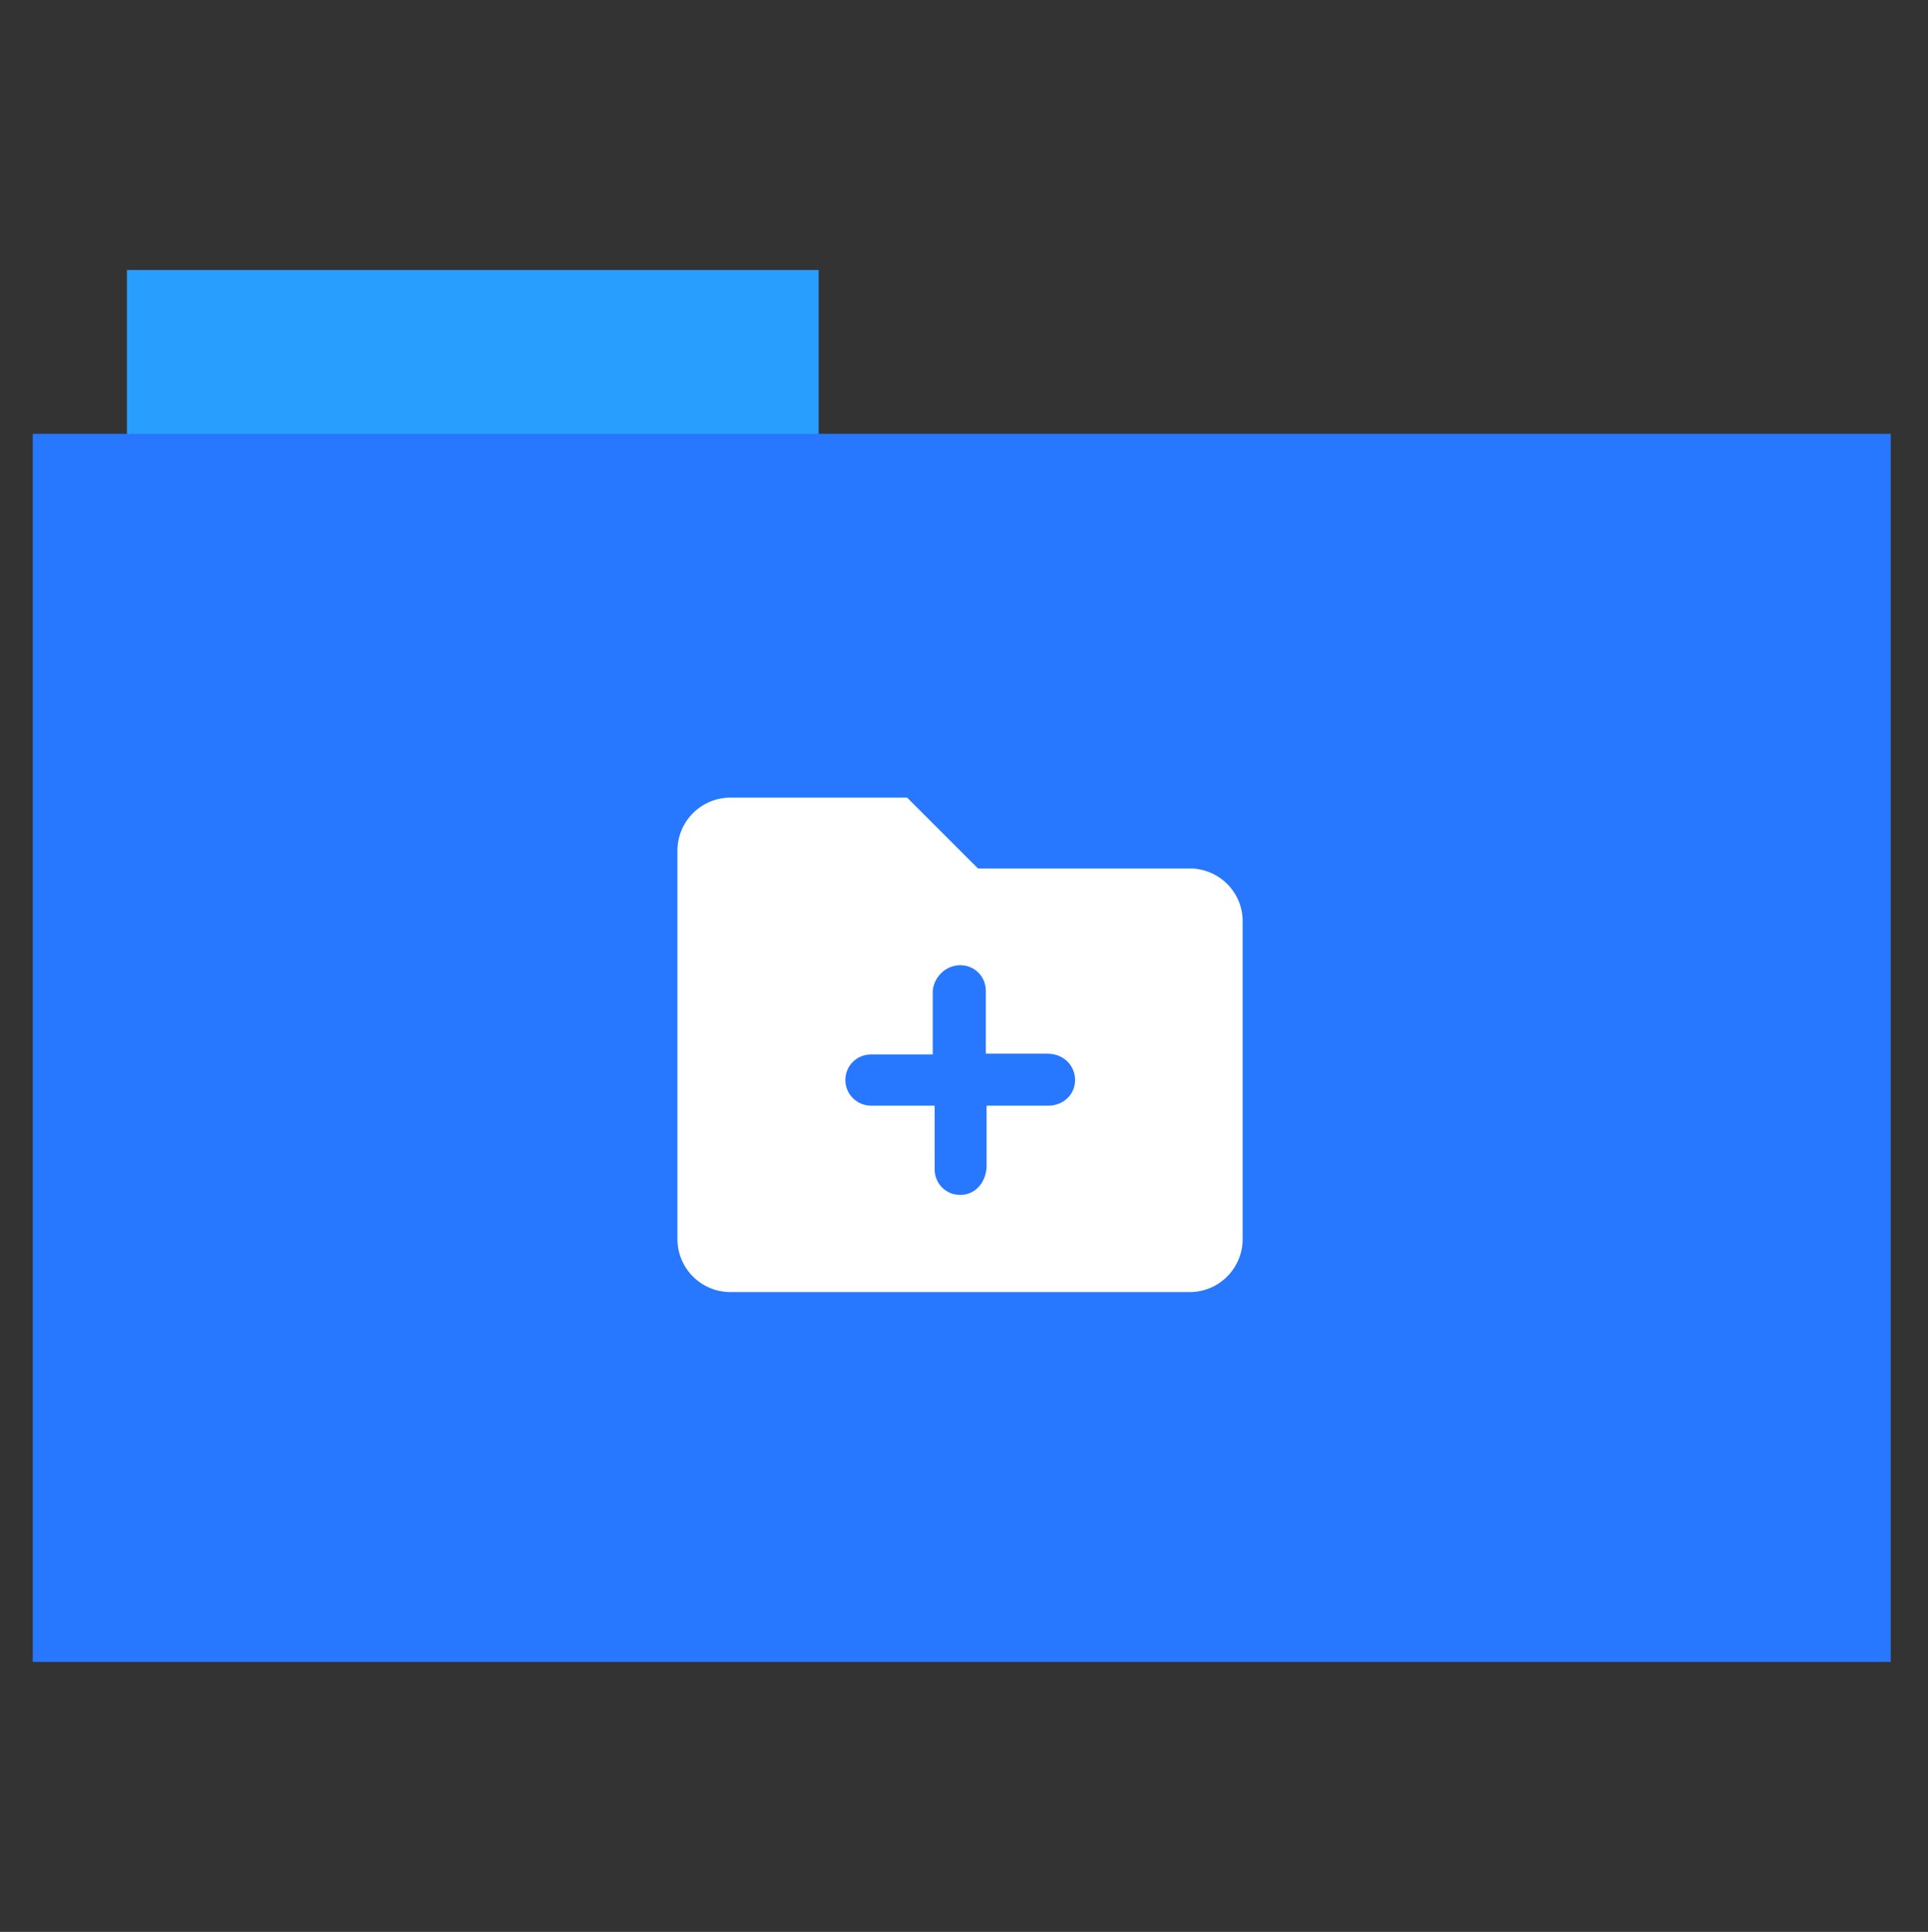 <?xml version="1.0" encoding="utf-8"?>
<!-- Generator: Adobe Illustrator 26.0.1, SVG Export Plug-In . SVG Version: 6.00 Build 0)  -->
<svg version="1.1" id="Calque_1" xmlns="http://www.w3.org/2000/svg" xmlns:xlink="http://www.w3.org/1999/xlink" x="0px" y="0px"
	 viewBox="0 0 512 513" style="enable-background:new 0 0 512 513;" xml:space="preserve">
<rect x="0" y="0" width="512" height="513" fill="#333333" stroke="none"/>
<style type="text/css">
	.st0{fill:#289eff;}
	.st1{fill:#2778ff;}
	.st2{fill:#FFFFFF;}
</style>
<rect x="33.7" y="71.7" class="st0" width="183.7" height="44.6"/>
<rect x="8.7" y="115.2" class="st1" width="493.4" height="326.1"/>
<path class="st2" d="M315.9,230.6h-56.2l-18.8-18.8h-46.9c-7.8,0-14.1,6.3-14.1,14.1v103.1c0,7.8,6.3,14.1,14.1,14.1h121.9
	c7.8,0,14.1-6.3,14.1-14.1v-84.4C330,236.9,323.7,230.6,315.9,230.6z M278.4,293.6H262V310c-0.3,4.2-3.1,7.3-7,7.3
	c-3.9,0-6.8-3.1-6.8-6.8v-16.9h-16.9c-3.6,0-6.8-2.9-6.8-6.8c0-3.9,3.1-6.8,6.8-6.8h16.4v-16.9c0.3-3.6,3.4-6.8,7.3-6.8
	s6.8,3.1,6.8,6.8v16.7h16.4c4.2,0,7.3,3.1,7.3,7S282.3,293.6,278.4,293.6z"/>
</svg>
